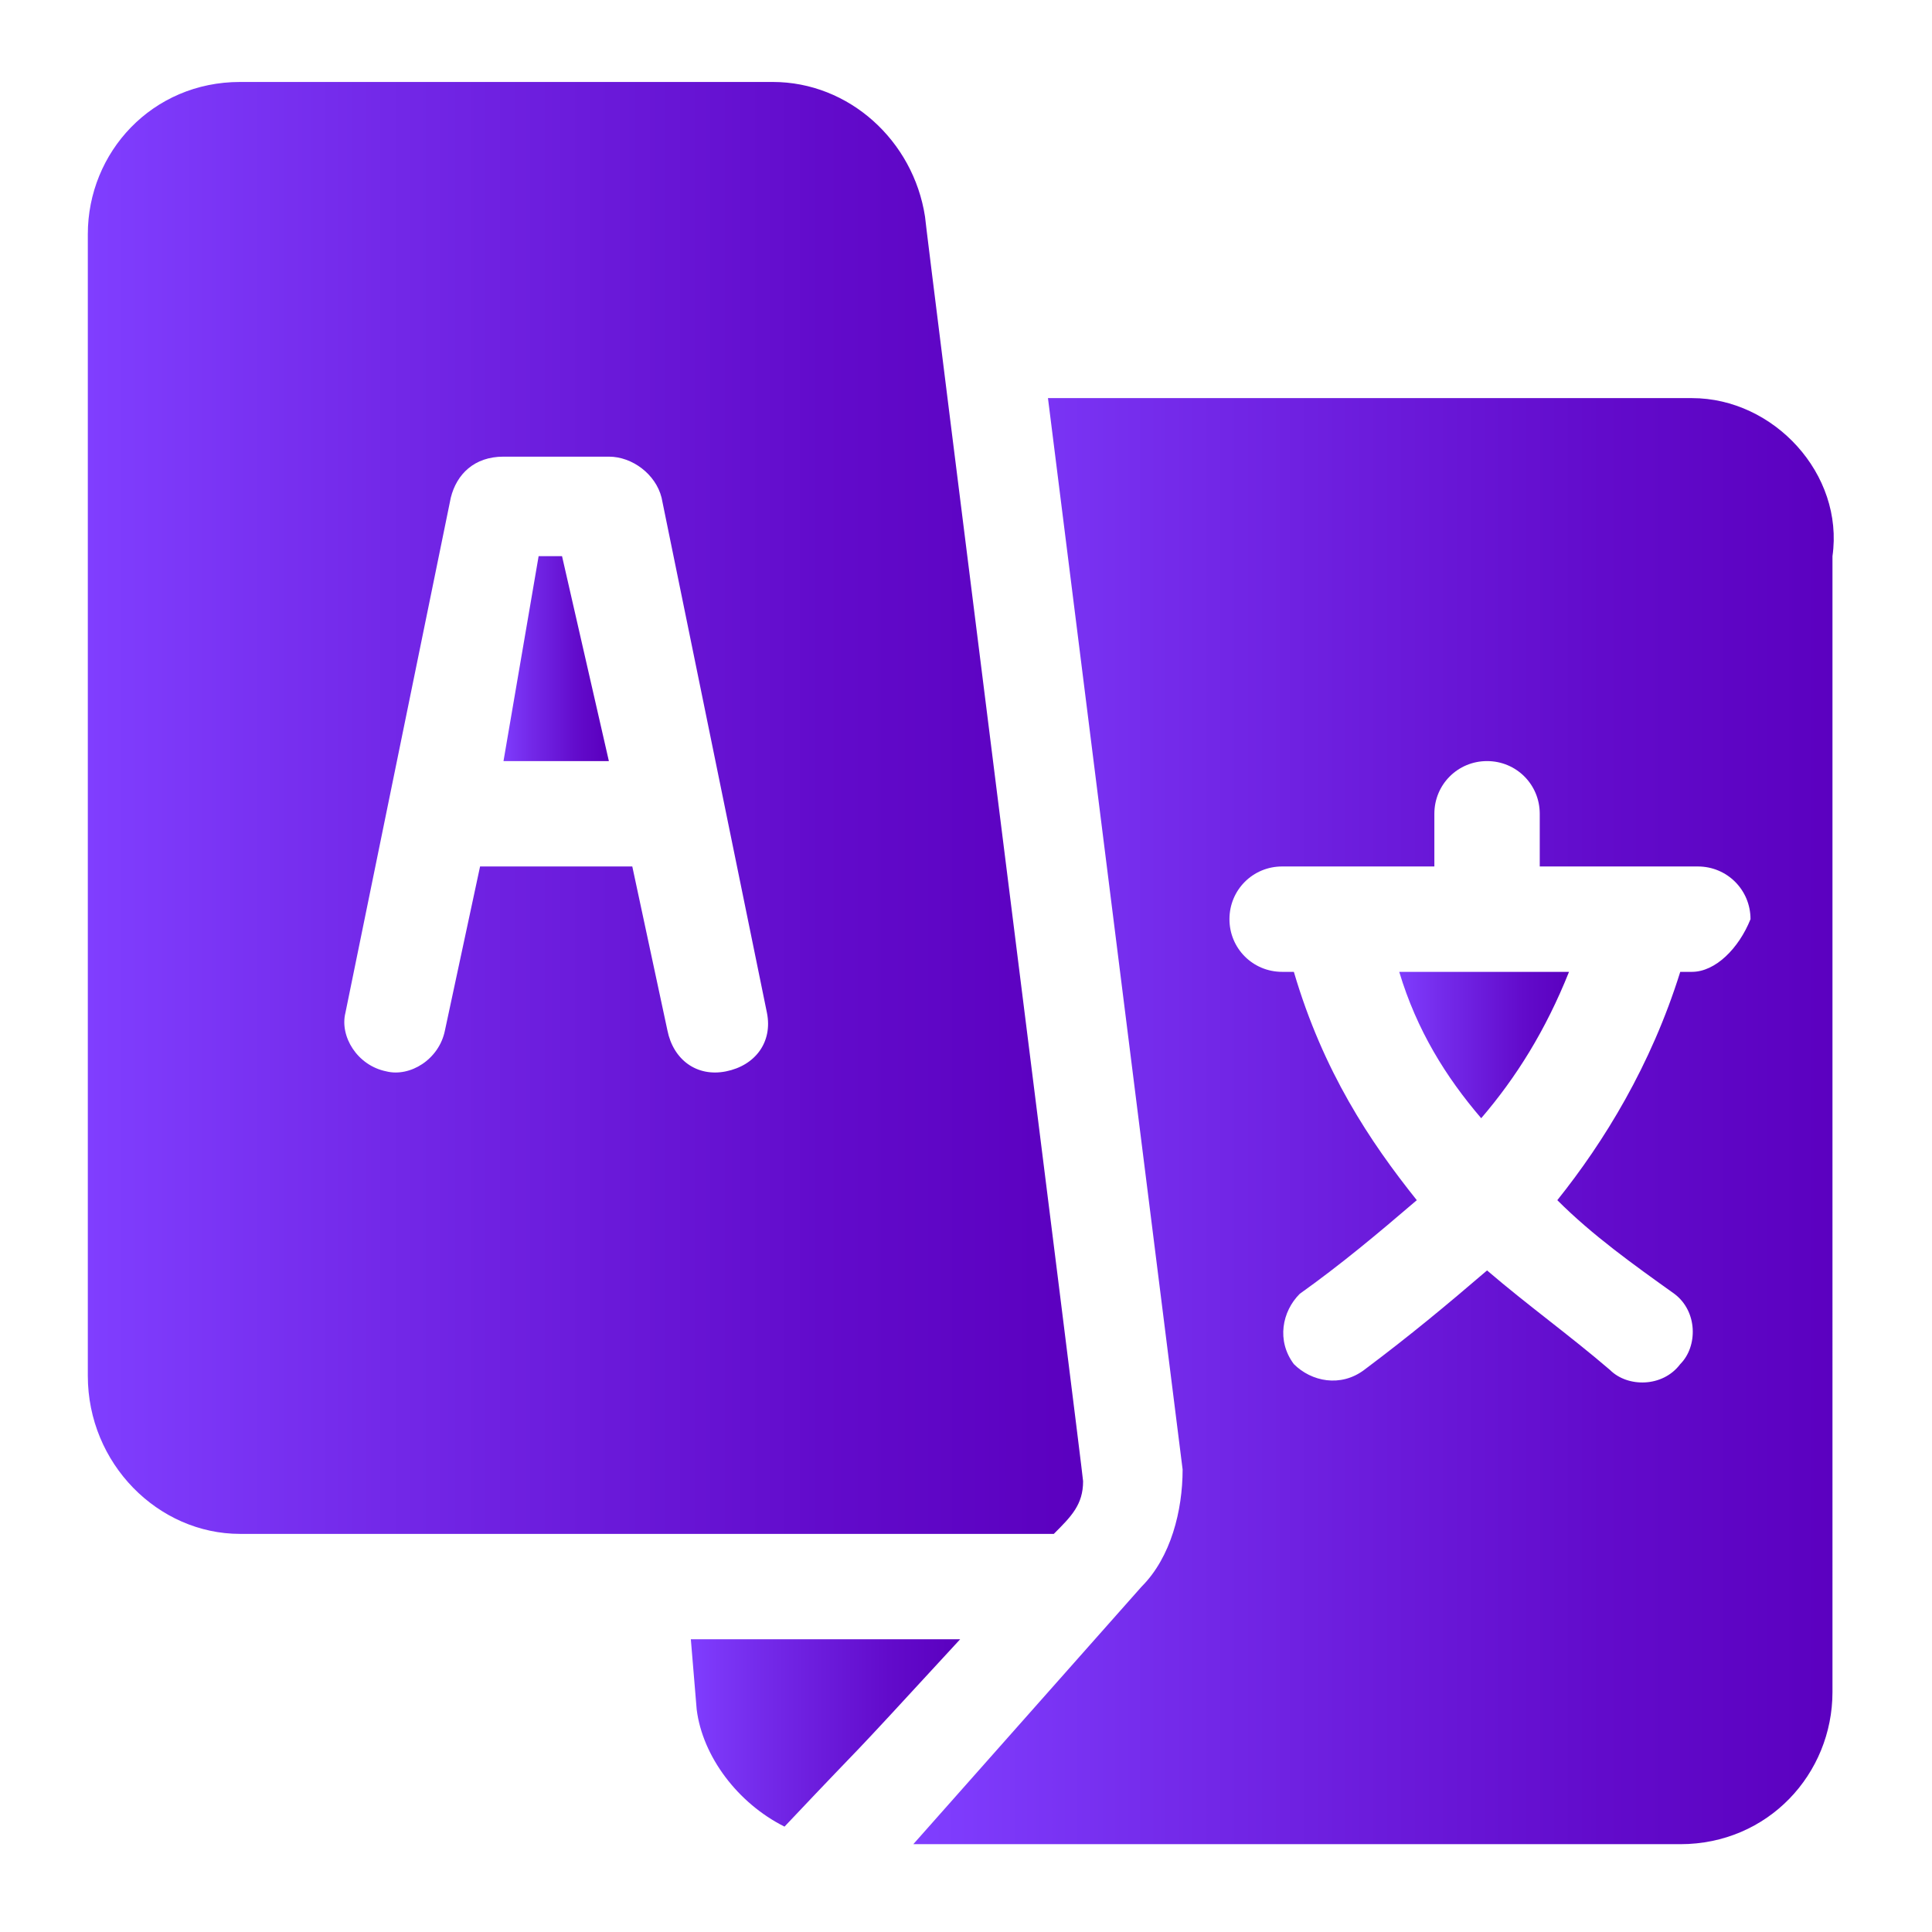 <?xml version="1.0" encoding="utf-8"?>
<!-- Generator: Adobe Illustrator 25.3.0, SVG Export Plug-In . SVG Version: 6.00 Build 0)  -->
<svg version="1.1" id="Layer_1" xmlns="http://www.w3.org/2000/svg" xmlns:xlink="http://www.w3.org/1999/xlink" x="0px" y="0px"
	 viewBox="0 0 33 33" style="enable-background:new 0 0 33 33;" xml:space="preserve">
<style type="text/css">
	.st0{fill:url(#SVGID_1_);}
	.st1{fill:url(#SVGID_2_);}
	.st2{fill:url(#SVGID_3_);}
	.st3{fill:url(#SVGID_4_);}
	.st4{fill:url(#SVGID_5_);}
</style>
<g>
	
		<linearGradient id="SVGID_1_" gradientUnits="userSpaceOnUse" x1="298.048" y1="-357.781" x2="299.828" y2="-357.781" gradientTransform="matrix(1 0 0 -1 -289.5 -346.5)">
		<stop  offset="0" style="stop-color:#803EFF"/>
		<stop  offset="0.272" style="stop-color:#742AEA"/>
		<stop  offset="0.739" style="stop-color:#620BCB"/>
		<stop  offset="1" style="stop-color:#5B00BF"/>
	</linearGradient>
	<path class="st0" d="M9.6,9.5H9.2L8.6,13h1.8L9.6,9.5z"/>
	
		<linearGradient id="SVGID_2_" gradientUnits="userSpaceOnUse" x1="313.348" y1="-364.327" x2="316.293" y2="-364.327" gradientTransform="matrix(1 0 0 -1 -289.5 -346.5)">
		<stop  offset="0" style="stop-color:#803EFF"/>
		<stop  offset="0.272" style="stop-color:#742AEA"/>
		<stop  offset="0.739" style="stop-color:#620BCB"/>
		<stop  offset="1" style="stop-color:#5B00BF"/>
	</linearGradient>
	<path class="st1" d="M25.3,19.1c0.6-0.7,1.1-1.5,1.5-2.5h-2.9C24.2,17.6,24.7,18.4,25.3,19.1z"/>
	
		<linearGradient id="SVGID_3_" gradientUnits="userSpaceOnUse" x1="305.219" y1="-365.667" x2="320.999" y2="-365.667" gradientTransform="matrix(1 0 0 -1 -289.5 -346.5)">
		<stop  offset="0" style="stop-color:#803EFF"/>
		<stop  offset="0.272" style="stop-color:#742AEA"/>
		<stop  offset="0.739" style="stop-color:#620BCB"/>
		<stop  offset="1" style="stop-color:#5B00BF"/>
	</linearGradient>
	<path class="st2" d="M28.9,6.8H17.9l2.3,18.3c0,0.7-0.2,1.5-0.7,2l-3.9,4.4h13.1c1.5,0,2.6-1.2,2.6-2.6V9.5
		C31.5,8.1,30.3,6.8,28.9,6.8z M28.9,16.6h-0.2c-0.5,1.6-1.3,2.9-2.1,3.9c0.6,0.6,1.3,1.1,2,1.6c0.4,0.3,0.4,0.9,0.1,1.2
		c-0.3,0.4-0.9,0.4-1.2,0.1c-0.7-0.6-1.4-1.1-2.1-1.7c-0.7,0.6-1.3,1.1-2.1,1.7c-0.4,0.3-0.9,0.2-1.2-0.1c-0.3-0.4-0.2-0.9,0.1-1.2
		c0.7-0.5,1.3-1,2-1.6c-0.8-1-1.6-2.2-2.1-3.9h-0.2c-0.5,0-0.9-0.4-0.9-0.9c0-0.5,0.4-0.9,0.9-0.9h2.6v-0.9c0-0.5,0.4-0.9,0.9-0.9
		c0.5,0,0.9,0.4,0.9,0.9v0.9h2.7c0.5,0,0.9,0.4,0.9,0.9C29.7,16.2,29.3,16.6,28.9,16.6z"/>
	
		<linearGradient id="SVGID_4_" gradientUnits="userSpaceOnUse" x1="291.001" y1="-360.36" x2="307.971" y2="-360.36" gradientTransform="matrix(1 0 0 -1 -289.5 -346.5)">
		<stop  offset="0" style="stop-color:#803EFF"/>
		<stop  offset="0.272" style="stop-color:#742AEA"/>
		<stop  offset="0.739" style="stop-color:#620BCB"/>
		<stop  offset="1" style="stop-color:#5B00BF"/>
	</linearGradient>
	<path class="st3" d="M4.1,26.2c5.3,0,9,0,13.9,0c0.3-0.3,0.5-0.5,0.5-0.9c0-0.1-2.7-21.5-2.7-21.6c-0.2-1.3-1.3-2.3-2.6-2.3H4.1
		c-1.5,0-2.6,1.2-2.6,2.6v19.5C1.5,25,2.7,26.2,4.1,26.2z M7.7,8.5c0.1-0.4,0.4-0.7,0.9-0.7h1.8c0.4,0,0.8,0.3,0.9,0.7l1.8,8.8
		c0.1,0.5-0.2,0.9-0.7,1c-0.5,0.1-0.9-0.2-1-0.7l-0.6-2.8H8.2l-0.6,2.8c-0.1,0.5-0.6,0.8-1,0.7c-0.5-0.1-0.8-0.6-0.7-1L7.7,8.5z"/>
	
		<linearGradient id="SVGID_5_" gradientUnits="userSpaceOnUse" x1="301.27" y1="-376.109" x2="305.89" y2="-376.109" gradientTransform="matrix(1 0 0 -1 -289.5 -346.5)">
		<stop  offset="0" style="stop-color:#803EFF"/>
		<stop  offset="0.272" style="stop-color:#742AEA"/>
		<stop  offset="0.739" style="stop-color:#620BCB"/>
		<stop  offset="1" style="stop-color:#5B00BF"/>
	</linearGradient>
	<path class="st4" d="M13.4,31.2c1.7-1.8,0.7-0.7,3-3.2h-4.6l0.1,1.2C12,30,12.6,30.8,13.4,31.2z"/>
</g>
</svg>
